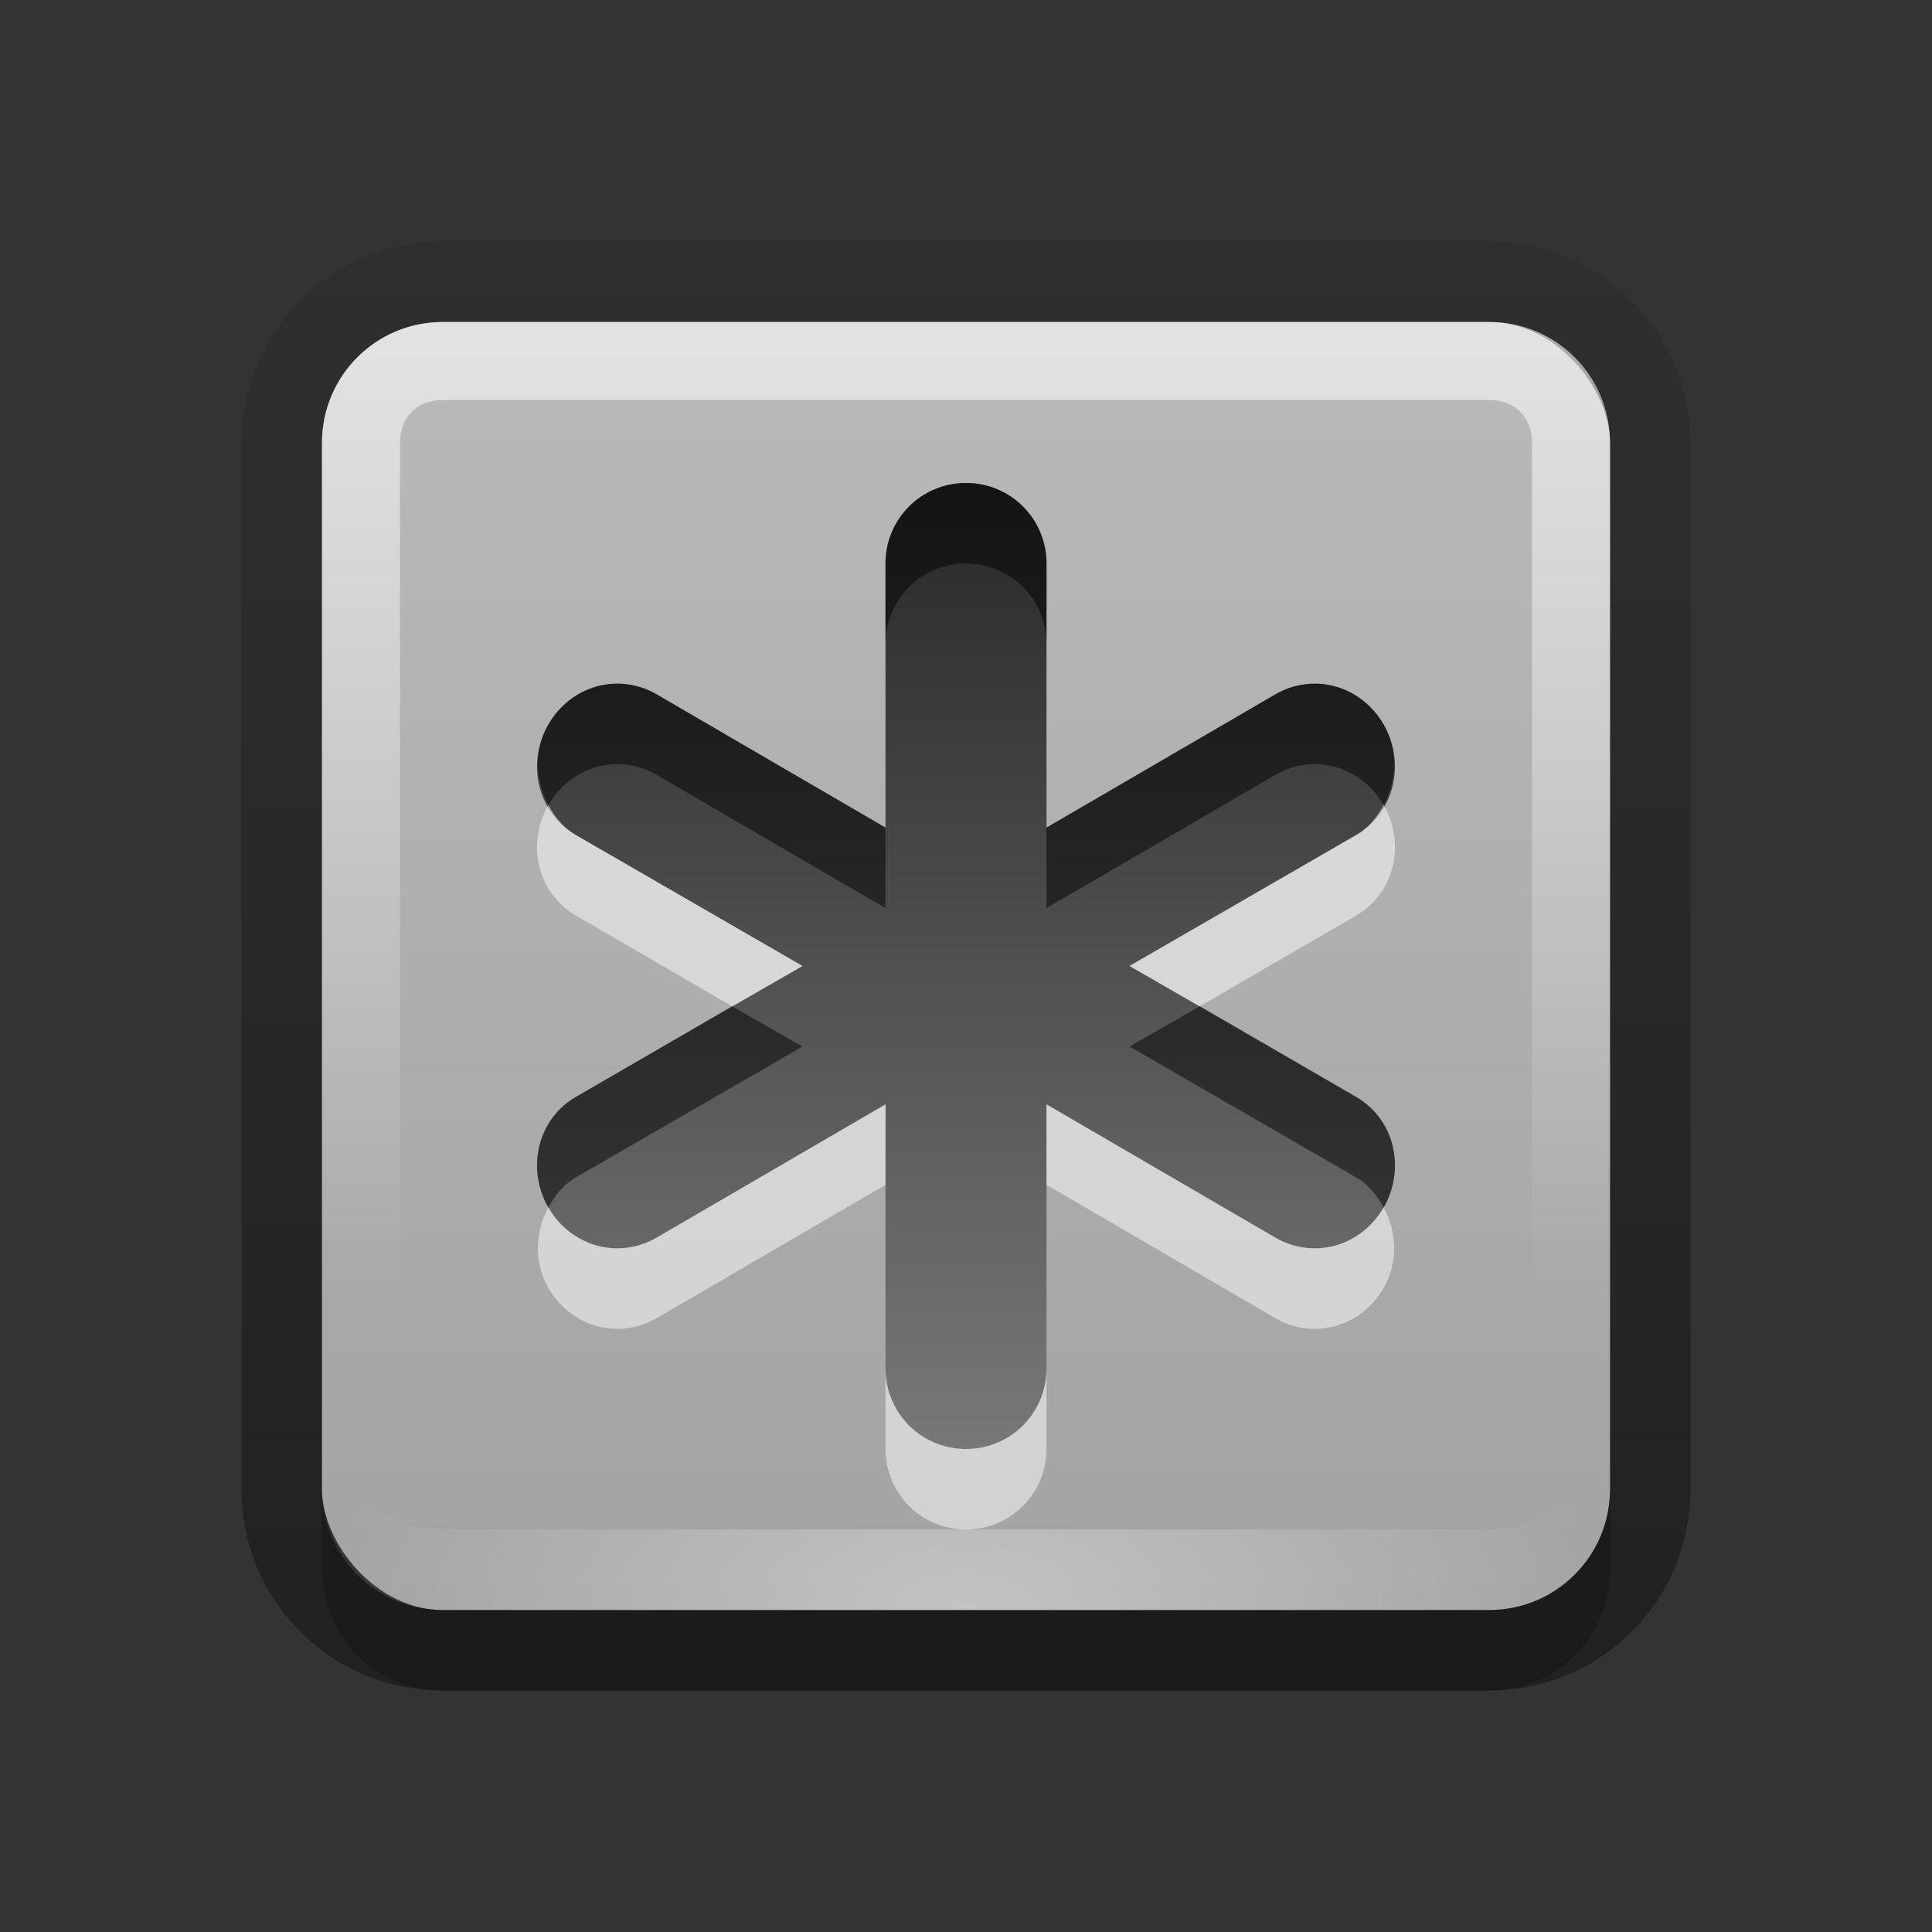 <?xml version="1.0" encoding="UTF-8" standalone="no"?>
<!-- Created with Inkscape (http://www.inkscape.org/) -->

<svg
   xmlns:dc="http://purl.org/dc/elements/1.1/"
   xmlns:cc="http://creativecommons.org/ns#"
   xmlns:rdf="http://www.w3.org/1999/02/22-rdf-syntax-ns#"
   xmlns:svg="http://www.w3.org/2000/svg"
   xmlns="http://www.w3.org/2000/svg"
   xmlns:xlink="http://www.w3.org/1999/xlink"
   xmlns:sodipodi="http://sodipodi.sourceforge.net/DTD/sodipodi-0.dtd"
   xmlns:inkscape="http://www.inkscape.org/namespaces/inkscape"
   width="24"
   height="24"
   id="svg2"
   sodipodi:version="0.32"
   inkscape:version="0.48.1 r9760"
   version="1.0"
   sodipodi:docname="emblem-generic.svg"
   inkscape:output_extension="org.inkscape.output.svg.inkscape"
   style="display:inline">
  <rect width="100%" height="100%" fill="#333333" stroke="none"/>
  <defs
     id="defs4">
    <linearGradient
       inkscape:collect="always"
       xlink:href="#linearGradient4036"
       id="linearGradient3726"
       x1="8"
       y1="3"
       x2="8"
       y2="19.031"
       gradientUnits="userSpaceOnUse"
       gradientTransform="translate(-30,0)" />
    <linearGradient
       gradientUnits="userSpaceOnUse"
       y2="17.924"
       x2="11.64"
       y1="4.078"
       x1="11.64"
       id="linearGradient4036">
      <stop
         id="stop4038"
         offset="0"
         style="stop-color:#282828;stop-opacity:1;" />
      <stop
         id="stop4040"
         offset="1"
         style="stop-color:#787878;stop-opacity:1;" />
    </linearGradient>
    <linearGradient
       y2="-84.793"
       x2="17.506"
       y1="-42.696"
       x1="17.506"
       gradientTransform="matrix(0.281,0,0,-0.281,8.026,-7.078)"
       gradientUnits="userSpaceOnUse"
       id="linearGradient3098"
       xlink:href="#linearGradient4036-2"
       inkscape:collect="always" />
    <linearGradient
       gradientUnits="userSpaceOnUse"
       y2="17.924"
       x2="11.64"
       y1="4.078"
       x1="11.64"
       id="linearGradient4036-2">
      <stop
         id="stop4038-5"
         offset="0"
         style="stop-color:#282828;stop-opacity:1;" />
      <stop
         id="stop4040-8"
         offset="1"
         style="stop-color:#787878;stop-opacity:1;" />
    </linearGradient>
    <radialGradient
       inkscape:collect="always"
       xlink:href="#linearGradient3949"
       id="radialGradient3972"
       cx="12"
       cy="26.75"
       fx="12"
       fy="26.75"
       r="8"
       gradientTransform="matrix(1,0,0,0.5,0,4.625)"
       gradientUnits="userSpaceOnUse" />
    <linearGradient
       inkscape:collect="always"
       id="linearGradient3949">
      <stop
         style="stop-color:#ffffff;stop-opacity:1;"
         offset="0"
         id="stop3951" />
      <stop
         style="stop-color:#ffffff;stop-opacity:0;"
         offset="1"
         id="stop3953" />
    </linearGradient>
    <linearGradient
       inkscape:collect="always"
       xlink:href="#linearGradient3949"
       id="linearGradient3955"
       x1="4"
       y1="12"
       x2="16"
       y2="12"
       gradientUnits="userSpaceOnUse"
       gradientTransform="matrix(0,1,-1,0,24,-2)" />
    <linearGradient
       inkscape:collect="always"
       xlink:href="#ButtonColor-6"
       id="linearGradient3181"
       x1="-3.061"
       y1="27.258"
       x2="-3.061"
       y2="7.254"
       gradientUnits="userSpaceOnUse"
       gradientTransform="matrix(0.8,0,0,0.8,12.095,-3.807)" />
    <linearGradient
       id="ButtonColor-6"
       x1="10.32"
       y1="21"
       x2="10.32"
       y2="0.999"
       gradientUnits="userSpaceOnUse">
      <stop
         style="stop-color:#c8c8c8;stop-opacity:1;"
         offset="0"
         id="stop3189-4" />
      <stop
         style="stop-color:#e6e6e6;stop-opacity:1;"
         offset="1"
         id="stop3191-0" />
    </linearGradient>
    <linearGradient
       id="ButtonShadow-5"
       gradientTransform="scale(0.988,1.012)"
       x1="9.355"
       y1="21.743"
       x2="9.355"
       y2="0.494"
       gradientUnits="userSpaceOnUse">
      <stop
         id="stop3277-0"
         offset="0"
         style="stop-color:#000000;stop-opacity:0.706;" />
      <stop
         id="stop3279-4"
         offset="1"
         style="stop-color:#000000;stop-opacity:0.157;" />
    </linearGradient>
    <linearGradient
       y2="7.258"
       x2="-3.061"
       y1="27.258"
       x1="-3.061"
       gradientTransform="matrix(0.9,0,0,0.9,12.107,-5.532)"
       gradientUnits="userSpaceOnUse"
       id="linearGradient3146"
       xlink:href="#ButtonShadow-5"
       inkscape:collect="always" />
    <linearGradient
       inkscape:collect="always"
       xlink:href="#linearGradient4036"
       id="linearGradient3937"
       gradientUnits="userSpaceOnUse"
       x1="8"
       y1="3"
       x2="8"
       y2="19.031"
       gradientTransform="translate(30,0)" />
    <linearGradient
       inkscape:collect="always"
       xlink:href="#linearGradient4036"
       id="linearGradient3945"
       gradientUnits="userSpaceOnUse"
       x1="8"
       y1="3"
       x2="8"
       y2="19.031"
       gradientTransform="translate(21,-1)" />
    <linearGradient
       inkscape:collect="always"
       xlink:href="#linearGradient4036"
       id="linearGradient3960"
       x1="14"
       y1="6"
       x2="14"
       y2="18"
       gradientUnits="userSpaceOnUse"
       gradientTransform="translate(0,-22)" />
    <linearGradient
       inkscape:collect="always"
       xlink:href="#linearGradient4036"
       id="linearGradient3966"
       gradientUnits="userSpaceOnUse"
       x1="14"
       y1="6"
       x2="14"
       y2="18"
       gradientTransform="translate(0,-1)" />
    <linearGradient
       inkscape:collect="always"
       xlink:href="#linearGradient4036"
       id="linearGradient3968"
       gradientUnits="userSpaceOnUse"
       x1="14"
       y1="6"
       x2="14"
       y2="18" />
    <linearGradient
       inkscape:collect="always"
       xlink:href="#linearGradient4036"
       id="linearGradient3973"
       gradientUnits="userSpaceOnUse"
       x1="14"
       y1="6"
       x2="14"
       y2="18"
       gradientTransform="translate(0,1)" />
    <linearGradient
       inkscape:collect="always"
       xlink:href="#linearGradient4036"
       id="linearGradient3977"
       gradientUnits="userSpaceOnUse"
       gradientTransform="translate(0,-2)"
       x1="14"
       y1="6"
       x2="14"
       y2="18" />
    <linearGradient
       inkscape:collect="always"
       xlink:href="#linearGradient4036"
       id="linearGradient3988"
       x1="11"
       y1="6"
       x2="11"
       y2="18"
       gradientUnits="userSpaceOnUse" />
    <linearGradient
       inkscape:collect="always"
       xlink:href="#linearGradient4036"
       id="linearGradient3992"
       gradientUnits="userSpaceOnUse"
       x1="11"
       y1="6"
       x2="11"
       y2="18"
       gradientTransform="translate(2.66,-17.392)" />
    <linearGradient
       inkscape:collect="always"
       xlink:href="#linearGradient4036"
       id="linearGradient3996"
       gradientUnits="userSpaceOnUse"
       gradientTransform="translate(-9.34,-27.392)"
       x1="11"
       y1="6"
       x2="11"
       y2="18" />
    <linearGradient
       inkscape:collect="always"
       xlink:href="#linearGradient4036"
       id="linearGradient4003"
       gradientUnits="userSpaceOnUse"
       x1="11"
       y1="6"
       x2="11"
       y2="18"
       gradientTransform="translate(0,-1)" />
    <linearGradient
       inkscape:collect="always"
       xlink:href="#linearGradient4036"
       id="linearGradient4005"
       gradientUnits="userSpaceOnUse"
       x1="11"
       y1="6"
       x2="11"
       y2="18" />
    <linearGradient
       inkscape:collect="always"
       xlink:href="#linearGradient4036"
       id="linearGradient4010"
       gradientUnits="userSpaceOnUse"
       x1="11"
       y1="6"
       x2="11"
       y2="18"
       gradientTransform="translate(0,1)" />
    <linearGradient
       inkscape:collect="always"
       xlink:href="#linearGradient4036"
       id="linearGradient4014"
       gradientUnits="userSpaceOnUse"
       gradientTransform="translate(0,-2)"
       x1="11"
       y1="6"
       x2="11"
       y2="18" />
  </defs>
  <sodipodi:namedview
     id="base"
     pagecolor="#ffffff"
     bordercolor="#e7e7e7"
     borderopacity="1"
     inkscape:pageopacity="0.0"
     inkscape:pageshadow="2"
     inkscape:zoom="12.91795"
     inkscape:cx="-5.2979304"
     inkscape:cy="20.553115"
     inkscape:document-units="px"
     inkscape:current-layer="layer1"
     showgrid="true"
     inkscape:showpageshadow="false"
     showguides="false"
     inkscape:guide-bbox="true"
     inkscape:window-width="1920"
     inkscape:window-height="1030"
     inkscape:window-x="0"
     inkscape:window-y="25"
     inkscape:window-maximized="1"
     inkscape:snap-global="true">
    <sodipodi:guide
       orientation="1,0"
       position="0,112"
       id="guide2383" />
    <sodipodi:guide
       orientation="0,1"
       position="26.278,128"
       id="guide2385" />
    <sodipodi:guide
       orientation="1,0"
       position="128,54.082"
       id="guide2387" />
    <sodipodi:guide
       orientation="0,1"
       position="78.156,0"
       id="guide2389" />
    <sodipodi:guide
       orientation="0,1"
       position="60.864,64.085"
       id="guide2391" />
    <inkscape:grid
       type="xygrid"
       id="grid3672"
       visible="true"
       enabled="true"
       empspacing="8"
       snapvisiblegridlinesonly="true" />
  </sodipodi:namedview>
  <g
     inkscape:label="Emblem"
     inkscape:groupmode="layer"
     id="layer1"
     transform="translate(0,2)">
    <path
       style="opacity:0.15;color:#000000;fill:#ffffff;fill-opacity:1;stroke:none;stroke-width:1;marker:none;visibility:visible;display:inline;overflow:visible;enable-background:accumulate"
       d="m -19,2 c -4.96,0 -9,4.04 -9,9 0,4.96 4.04,9 9,9 4.96,0 9,-4.04 9,-9 0,-4.96 -4.04,-9 -9,-9 z m 0,1 c 4.418,0 8,3.582 8,8 0,4.418 -3.582,8 -8,8 -4.418,0 -8,-3.582 -8,-8 0,-4.418 3.582,-8 8,-8 z m 0,2 c -3.314,0 -6,2.686 -6,6 0,3.314 2.686,6 6,6 3.314,0 6,-2.686 6,-6 0,-3.314 -2.686,-6 -6,-6 z m 0,1 c 0.554,0 1,0.446 1,1 l 0,2.25 1.969,-1.125 c 0.48,-0.277 1.098,-0.105 1.375,0.375 0.277,0.48 0.105,1.098 -0.375,1.375 l -1.938,1.125 1.938,1.125 c 0.48,0.277 0.652,0.895 0.375,1.375 -0.277,0.48 -0.895,0.652 -1.375,0.375 L -18,12.75 -18,15 c 0,0.554 -0.446,1 -1,1 -0.554,0 -1,-0.446 -1,-1 l 0,-2.25 -1.969,1.125 c -0.48,0.277 -1.098,0.105 -1.375,-0.375 -0.277,-0.48 -0.105,-1.098 0.375,-1.375 l 1.938,-1.125 -1.938,-1.125 c -0.48,-0.277 -0.652,-0.895 -0.375,-1.375 0.277,-0.48 0.895,-0.652 1.375,-0.375 L -20,9.25 -20,7 c 0,-0.554 0.446,-1 1,-1 z m -1.719,0.375 C -20.802,6.594 -21,6.755 -21,7 L -21,7.531 -21.469,7.25 c -0.195,-0.113 -0.415,-0.022 -0.625,-0.062 0.417,-0.338 0.861,-0.622 1.375,-0.812 z m 3.438,0 c 0.514,0.19 0.958,0.474 1.375,0.812 -0.21,0.041 -0.43,-0.05 -0.625,0.062 L -17,7.531 -17,7 c 0,-0.245 -0.198,-0.406 -0.281,-0.625 z m -6.562,3.875 c 0.141,0.16 0.182,0.389 0.375,0.5 l 0.438,0.25 -0.438,0.25 c -0.193,0.111 -0.234,0.34 -0.375,0.5 C -23.884,11.494 -24,11.268 -24,11 c 0,-0.268 0.116,-0.494 0.156,-0.75 z m 9.688,0 C -14.116,10.506 -14,10.732 -14,11 c 0,0.268 -0.116,0.494 -0.156,0.75 -0.141,-0.16 -0.182,-0.389 -0.375,-0.5 l -0.438,-0.25 0.438,-0.25 c 0.193,-0.111 0.234,-0.34 0.375,-0.5 z M -21,14.469 -21,15 c 0,0.245 0.198,0.406 0.281,0.625 -0.514,-0.19 -0.958,-0.474 -1.375,-0.812 0.21,-0.041 0.43,0.05 0.625,-0.062 L -21,14.469 z m 4,0 0.469,0.281 c 0.195,0.113 0.415,0.022 0.625,0.062 -0.417,0.338 -0.861,0.622 -1.375,0.812 C -17.198,15.406 -17,15.245 -17,15 l 0,-0.531 z"
       id="path4122"
       inkscape:connector-curvature="0" />
    <path
       style="color:#000000;fill:url(#linearGradient3726);fill-opacity:1;stroke:none;stroke-width:1;marker:none;visibility:visible;display:inline;overflow:visible;enable-background:accumulate"
       d="m -19,3 c -4.418,0 -8,3.582 -8,8 0,4.418 3.582,8 8,8 4.418,0 8,-3.582 8,-8 0,-4.418 -3.582,-8 -8,-8 z m 0,2 c 3.314,0 6,2.686 6,6 0,3.314 -2.686,6 -6,6 -3.314,0 -6,-2.686 -6,-6 0,-3.314 2.686,-6 6,-6 z m 0,1 c -0.554,0 -1,0.446 -1,1 l 0,2.25 -1.969,-1.125 c -0.48,-0.277 -1.098,-0.105 -1.375,0.375 -0.277,0.48 -0.105,1.098 0.375,1.375 l 1.938,1.125 -1.938,1.125 c -0.48,0.277 -0.652,0.895 -0.375,1.375 0.277,0.48 0.895,0.652 1.375,0.375 L -20,12.75 -20,15 c 0,0.554 0.446,1 1,1 0.554,0 1,-0.446 1,-1 l 0,-2.25 1.969,1.125 c 0.48,0.277 1.098,0.105 1.375,-0.375 0.277,-0.48 0.105,-1.098 -0.375,-1.375 l -1.938,-1.125 1.938,-1.125 c 0.48,-0.277 0.652,-0.895 0.375,-1.375 -0.277,-0.48 -0.895,-0.652 -1.375,-0.375 L -18,9.25 -18,7 c 0,-0.554 -0.446,-1 -1,-1 z"
       id="path2932"
       inkscape:connector-curvature="0" />
    <path
       style="opacity:0.5;color:#000000;fill:#000000;fill-opacity:1;stroke:none;stroke-width:1;marker:none;visibility:visible;display:inline;overflow:visible;enable-background:accumulate"
       d="m -19,3 c -4.418,0 -8,3.582 -8,8 0,0.17 0.021,0.333 0.031,0.5 C -26.708,7.318 -23.248,4 -19,4 c 4.248,0 7.708,3.318 7.969,7.5 C -11.021,11.333 -11,11.17 -11,11 -11,6.582 -14.582,3 -19,3 z m 0,3 c -0.554,0 -1,0.446 -1,1 l 0,1 c 0,-0.554 0.446,-1 1,-1 0.554,0 1,0.446 1,1 l 0,-1 c 0,-0.554 -0.446,-1 -1,-1 z m -3.344,2 c -0.389,-0.046 -0.792,0.14 -1,0.5 -0.184,0.319 -0.171,0.7 0,1 0.277,-0.48 0.895,-0.652 1.375,-0.375 L -20,10.25 l 0,-1 -1.969,-1.125 C -22.089,8.056 -22.214,8.015 -22.344,8 z m 6.688,0 c -0.13,0.015 -0.255,0.056 -0.375,0.125 L -18,9.25 l 0,1 1.969,-1.125 c 0.48,-0.277 1.098,-0.105 1.375,0.375 0.171,-0.3 0.184,-0.681 0,-1 -0.208,-0.36 -0.611,-0.546 -1,-0.5 z m -6.25,3.5 -1.062,0.625 c -0.48,0.277 -0.652,0.895 -0.375,1.375 0.086,-0.152 0.214,-0.282 0.375,-0.375 l 1.938,-1.125 -0.875,-0.5 z m 5.812,0 -0.875,0.5 1.938,1.125 c 0.161,0.093 0.289,0.223 0.375,0.375 0.277,-0.48 0.105,-1.098 -0.375,-1.375 l -1.062,-0.625 z m -8.875,0.125 C -24.976,11.748 -25,11.876 -25,12 c 0,3.314 2.686,6 6,6 3.314,0 6,-2.686 6,-6 0,-0.124 -0.024,-0.252 -0.031,-0.375 C -13.339,14.651 -15.893,17 -19,17 c -3.107,0 -5.661,-2.349 -5.969,-5.375 z"
       id="path3728"
       inkscape:connector-curvature="0" />
    <path
       style="opacity:0.3;color:#000000;fill:#ffffff;fill-opacity:1;stroke:none;stroke-width:1;marker:none;visibility:visible;display:inline;overflow:visible;enable-background:accumulate"
       d="m -19,5 c -3.314,0 -6,2.686 -6,6 0,0.124 0.024,0.252 0.031,0.375 C -24.661,8.349 -22.107,6 -19,6 c 3.107,0 5.661,2.349 5.969,5.375 C -13.024,11.252 -13,11.124 -13,11 -13,7.686 -15.686,5 -19,5 z m -4.344,4.5 c -0.277,0.48 -0.105,1.098 0.375,1.375 l 1.062,0.625 0.875,-0.5 -1.938,-1.125 c -0.161,-0.093 -0.289,-0.223 -0.375,-0.375 z m 8.688,0 c -0.086,0.152 -0.214,0.282 -0.375,0.375 l -1.938,1.125 0.875,0.5 1.062,-0.625 c 0.48,-0.277 0.652,-0.895 0.375,-1.375 z m -12.312,2 C -26.979,11.667 -27,11.83 -27,12 c 0,4.418 3.582,8 8,8 4.418,0 8,-3.582 8,-8 0,-0.17 -0.021,-0.333 -0.031,-0.5 -0.261,4.182 -3.721,7.5 -7.969,7.5 -4.248,0 -7.708,-3.318 -7.969,-7.5 z M -20,12.75 l -1.969,1.125 c -0.48,0.277 -1.098,0.105 -1.375,-0.375 -0.171,0.3 -0.184,0.681 0,1 0.277,0.48 0.895,0.652 1.375,0.375 L -20,13.75 l 0,-1 z m 2,0 0,1 1.969,1.125 c 0.48,0.277 1.098,0.105 1.375,-0.375 0.184,-0.319 0.171,-0.7 0,-1 -0.277,0.48 -0.895,0.652 -1.375,0.375 L -18,12.75 z m -2,2.25 0,1 c 0,0.554 0.446,1 1,1 0.554,0 1,-0.446 1,-1 l 0,-1 c 0,0.554 -0.446,1 -1,1 -0.554,0 -1,-0.446 -1,-1 z"
       id="path3738"
       inkscape:connector-curvature="0" />
    <path
       inkscape:connector-curvature="0"
       style="opacity:0.5;fill:url(#linearGradient3146);fill-opacity:1;fill-rule:evenodd;stroke:none;display:inline"
       d="M 5.5,1 C 4.115,1 3,2.115 3,3.5 l 0,13 C 3,17.885 4.115,19 5.5,19 l 13,0 c 1.385,0 2.5,-1.115 2.5,-2.5 l 0,-13 C 21,2.115 19.885,1 18.5,1 l -13,0 z m 0,1 13,0 C 19.331,2 20,2.669 20,3.5 l 0,13 c 0,0.831 -0.669,1.5 -1.5,1.5 l -13,0 C 4.669,18 4,17.331 4,16.5 L 4,3.5 C 4,2.669 4.669,2 5.5,2 z"
       id="rect3918" />
    <rect
       style="opacity:0.75;fill:url(#linearGradient3181);fill-opacity:1;fill-rule:evenodd;stroke:none;display:inline"
       id="rect3173"
       width="16"
       height="16"
       x="4"
       y="2"
       rx="1.5"
       ry="1.5" />
    <path
       inkscape:connector-curvature="0"
       style="opacity:0.2;fill:#000000;fill-opacity:1;fill-rule:evenodd;stroke:none;display:inline"
       d="m 4,16.5 0,1 C 4,18.331 4.669,19 5.5,19 l 13,0 c 0.831,0 1.5,-0.669 1.5,-1.5 l 0,-1 c 0,0.831 -0.669,1.5 -1.5,1.5 l -13,0 C 4.669,18 4,17.331 4,16.5 z"
       id="rect3925" />
    <path
       style="opacity:0.6;fill:url(#linearGradient3955);fill-opacity:1;fill-rule:evenodd;stroke:none;display:inline"
       d="M 20,3.5 C 20,2.669 19.331,2 18.5,2 L 5.5,2 C 4.669,2 4,2.669 4,3.5 l 0,13 C 4,17.331 4.669,18 5.5,18 l 13,0 c 0.831,0 1.5,-0.669 1.5,-1.5 l 0,-13 z m -0.969,0 0,13 c 0,0.318 -0.213,0.531 -0.531,0.531 l -13,0 c -0.318,0 -0.531,-0.213 -0.531,-0.531 l 0,-13 C 4.969,3.182 5.182,2.969 5.5,2.969 l 13,0 c 0.318,0 0.531,0.213 0.531,0.531 z"
       id="rect3936"
       inkscape:connector-curvature="0" />
    <path
       inkscape:connector-curvature="0"
       style="opacity:0.35;fill:url(#radialGradient3972);fill-opacity:1;fill-rule:evenodd;stroke:none;display:inline"
       d="m 4,15.5 0,1 C 4,17.331 4.669,18 5.5,18 l 13,0 c 0.831,0 1.5,-0.669 1.5,-1.5 l 0,-1 c 0,0.831 -0.669,1.5 -1.5,1.5 l -13,0 C 4.669,17 4,16.331 4,15.5 z"
       id="rect3957" />
    <path
       style="color:#000000;fill:url(#linearGradient3945);fill-opacity:1;stroke:none;stroke-width:1;marker:none;visibility:visible;display:inline;overflow:visible;enable-background:accumulate"
       d="m 32,5 c -0.554,0 -1,0.446 -1,1 l 0,2.25 -1.969,-1.125 c -0.48,-0.277 -1.098,-0.105 -1.375,0.375 -0.277,0.48 -0.105,1.098 0.375,1.375 l 1.938,1.125 -1.938,1.125 c -0.48,0.277 -0.652,0.895 -0.375,1.375 0.277,0.48 0.895,0.652 1.375,0.375 L 31,11.75 31,14 c 0,0.554 0.446,1 1,1 0.554,0 1,-0.446 1,-1 l 0,-2.25 1.969,1.125 c 0.48,0.277 1.098,0.105 1.375,-0.375 0.277,-0.48 0.105,-1.098 -0.375,-1.375 L 34.031,10 35.969,8.875 c 0.48,-0.277 0.652,-0.895 0.375,-1.375 -0.277,-0.48 -0.895,-0.652 -1.375,-0.375 L 33,8.25 33,6 C 33,5.446 32.554,5 32,5 z"
       id="path3935"
       inkscape:connector-curvature="0" />
    <path
       style="color:#000000;fill:url(#linearGradient3960);fill-opacity:1;fill-rule:nonzero;stroke:none;stroke-width:2;marker:none;visibility:visible;display:inline;overflow:visible;enable-background:accumulate"
       d="m 11.5,-16 c -0.277,0 -0.5,0.223 -0.5,0.5 l 0,3.75 -3.25,-1.875 c -0.24,-0.139 -0.549,-0.052 -0.688,0.188 l -0.5,0.875 c -0.139,0.24 -0.052,0.549 0.188,0.688 L 9.969,-10 6.75,-8.125 c -0.24,0.139 -0.326,0.448 -0.188,0.688 l 0.5,0.875 C 7.201,-6.323 7.51,-6.237 7.75,-6.375 L 11,-8.25 11,-4.5 c 0,0.277 0.223,0.5 0.5,0.5 l 1,0 c 0.277,0 0.5,-0.223 0.5,-0.5 l 0,-3.75 3.25,1.875 c 0.24,0.139 0.549,0.052 0.688,-0.188 l 0.5,-0.875 C 17.576,-7.677 17.49,-7.987 17.25,-8.125 L 14.031,-10 17.25,-11.875 c 0.24,-0.139 0.326,-0.448 0.188,-0.688 l -0.5,-0.875 C 16.799,-13.677 16.49,-13.764 16.25,-13.625 L 13,-11.75 13,-15.5 c 0,-0.277 -0.223,-0.5 -0.5,-0.5 l -1,0 z"
       id="rect3947"
       inkscape:connector-curvature="0" />
    <path
       style="opacity:0.5;color:#000000;fill:#000000;fill-opacity:1;fill-rule:nonzero;stroke:none;stroke-width:2;marker:none;visibility:visible;display:inline;overflow:visible;enable-background:accumulate"
       d="m 11.5,-16 c -0.277,0 -0.5,0.223 -0.5,0.5 l 0,1 c 0,-0.277 0.223,-0.5 0.5,-0.5 l 1,0 c 0.277,0 0.5,0.223 0.5,0.5 l 0,-1 c 0,-0.277 -0.223,-0.5 -0.5,-0.5 l -1,0 z m -4.125,2.312 c -0.125,0.034 -0.243,0.13 -0.312,0.25 l -0.5,0.875 c -0.139,0.24 -0.052,0.549 0.188,0.688 l 0.312,-0.562 c 0.139,-0.24 0.448,-0.326 0.688,-0.188 l 3.25,1.875 0,-1 -3.25,-1.875 c -0.12,-0.069 -0.25,-0.097 -0.375,-0.062 z m 9.062,0 c -0.065,0.008 -0.128,0.028 -0.188,0.062 l -3.25,1.875 0,1 3.25,-1.875 c 0.24,-0.139 0.549,-0.052 0.688,0.188 l 0.312,0.562 c 0.24,-0.139 0.326,-0.448 0.188,-0.688 l -0.5,-0.875 c -0.104,-0.18 -0.305,-0.273 -0.5,-0.25 z M 9.125,-9.5 6.75,-8.125 C 6.51,-7.987 6.424,-7.677 6.562,-7.438 L 6.75,-7.125 9.969,-9 9.125,-9.5 z m 5.75,0 -0.844,0.5 3.219,1.875 0.188,-0.312 C 17.576,-7.677 17.49,-7.987 17.25,-8.125 L 14.875,-9.5 z"
       id="path3962"
       inkscape:connector-curvature="0" />
    <path
       style="opacity:0.5;color:#000000;fill:#ffffff;fill-opacity:1;fill-rule:nonzero;stroke:none;stroke-width:2;marker:none;visibility:visible;display:inline;overflow:visible;enable-background:accumulate"
       d="m 6.75,-11.875 -0.188,0.312 c -0.139,0.24 -0.052,0.549 0.188,0.688 L 9.125,-9.5 9.969,-10 6.75,-11.875 z m 10.5,0 -3.219,1.875 0.844,0.5 2.375,-1.375 c 0.24,-0.139 0.326,-0.448 0.188,-0.688 L 17.25,-11.875 z M 11,-8.25 7.75,-6.375 C 7.51,-6.237 7.201,-6.323 7.062,-6.562 L 6.75,-7.125 c -0.24,0.139 -0.326,0.448 -0.188,0.688 l 0.5,0.875 C 7.201,-5.323 7.51,-5.237 7.75,-5.375 L 11,-7.25 l 0,-1 z m 2,0 0,1 3.25,1.875 c 0.24,0.139 0.549,0.052 0.688,-0.188 l 0.5,-0.875 c 0.139,-0.24 0.052,-0.549 -0.188,-0.688 l -0.312,0.562 C 16.799,-6.323 16.49,-6.237 16.25,-6.375 L 13,-8.25 z m -2,3.75 0,1 c 0,0.277 0.223,0.5 0.5,0.5 l 1,0 c 0.277,0 0.5,-0.223 0.5,-0.5 l 0,-1 c 0,0.277 -0.223,0.5 -0.5,0.5 l -1,0 C 11.223,-4 11,-4.223 11,-4.5 z"
       id="path3971"
       inkscape:connector-curvature="0" />
    <path
       style="opacity:1;color:#000000;fill:url(#linearGradient3988);fill-opacity:1;fill-rule:nonzero;stroke:none;stroke-width:2;marker:none;visibility:visible;display:inline;overflow:visible;enable-background:accumulate"
       d="M 12 6 C 11.446 6 11 6.446 11 7 L 11 10.281 L 8.156 8.625 C 7.676 8.348 7.09 8.52 6.812 9 C 6.535 9.48 6.676 10.098 7.156 10.375 L 9.969 12 L 7.156 13.625 C 6.676 13.902 6.535 14.52 6.812 15 C 7.09 15.48 7.676 15.652 8.156 15.375 L 11 13.719 L 11 17 C 11 17.554 11.446 18 12 18 C 12.554 18 13 17.554 13 17 L 13 13.719 L 15.844 15.375 C 16.324 15.652 16.91 15.48 17.188 15 C 17.465 14.52 17.324 13.902 16.844 13.625 L 14.031 12 L 16.844 10.375 C 17.324 10.098 17.465 9.48 17.188 9 C 16.91 8.52 16.324 8.348 15.844 8.625 L 13 10.281 L 13 7 C 13 6.446 12.554 6 12 6 z "
       transform="translate(0,-2)"
       id="rect3980" />
    <path
       style="opacity:0.5;color:#000000;fill:#000000;fill-opacity:1;fill-rule:nonzero;stroke:none;stroke-width:2;marker:none;visibility:visible;display:inline;overflow:visible;enable-background:accumulate"
       d="M 12 6 C 11.446 6 11 6.446 11 7 L 11 8 C 11 7.446 11.446 7 12 7 C 12.554 7 13 7.446 13 8 L 13 7 C 13 6.446 12.554 6 12 6 z M 7.781 8.5 C 7.401 8.454 7.02 8.64 6.812 9 C 6.628 9.32 6.649 9.699 6.812 10 C 7.09 9.52 7.676 9.348 8.156 9.625 L 11 11.281 L 11 10.281 L 8.156 8.625 C 8.036 8.556 7.908 8.515 7.781 8.5 z M 16.219 8.5 C 16.092 8.515 15.964 8.556 15.844 8.625 L 13 10.281 L 13 11.281 L 15.844 9.625 C 16.324 9.348 16.91 9.52 17.188 10 C 17.351 9.699 17.372 9.32 17.188 9 C 16.98 8.64 16.599 8.454 16.219 8.5 z M 9.094 12.5 L 7.156 13.625 C 6.676 13.902 6.535 14.52 6.812 15 C 6.894 14.85 6.996 14.717 7.156 14.625 L 9.969 13 L 9.094 12.5 z M 14.906 12.5 L 14.031 13 L 16.844 14.625 C 17.004 14.717 17.106 14.85 17.188 15 C 17.465 14.52 17.324 13.902 16.844 13.625 L 14.906 12.5 z "
       transform="translate(0,-2)"
       id="path3999" />
    <path
       style="color:#000000;fill:#ffffff;fill-opacity:1;fill-rule:nonzero;stroke:none;stroke-width:2;marker:none;visibility:visible;display:inline;overflow:visible;enable-background:accumulate;opacity:0.5"
       d="M 6.812 10 C 6.535 10.48 6.676 11.098 7.156 11.375 L 9.094 12.5 L 9.969 12 L 7.156 10.375 C 6.996 10.283 6.894 10.15 6.812 10 z M 17.188 10 C 17.106 10.15 17.004 10.283 16.844 10.375 L 14.031 12 L 14.906 12.5 L 16.844 11.375 C 17.324 11.098 17.465 10.48 17.188 10 z M 11 13.719 L 8.156 15.375 C 7.676 15.652 7.09 15.48 6.812 15 C 6.649 15.301 6.628 15.68 6.812 16 C 7.09 16.48 7.676 16.652 8.156 16.375 L 11 14.719 L 11 13.719 z M 13 13.719 L 13 14.719 L 15.844 16.375 C 16.324 16.652 16.91 16.48 17.188 16 C 17.372 15.68 17.351 15.301 17.188 15 C 16.91 15.48 16.324 15.652 15.844 15.375 L 13 13.719 z M 11 17 L 11 18 C 11 18.554 11.446 19 12 19 C 12.554 19 13 18.554 13 18 L 13 17 C 13 17.554 12.554 18 12 18 C 11.446 18 11 17.554 11 17 z "
       transform="translate(0,-2)"
       id="path4008" />
  </g>
</svg>
